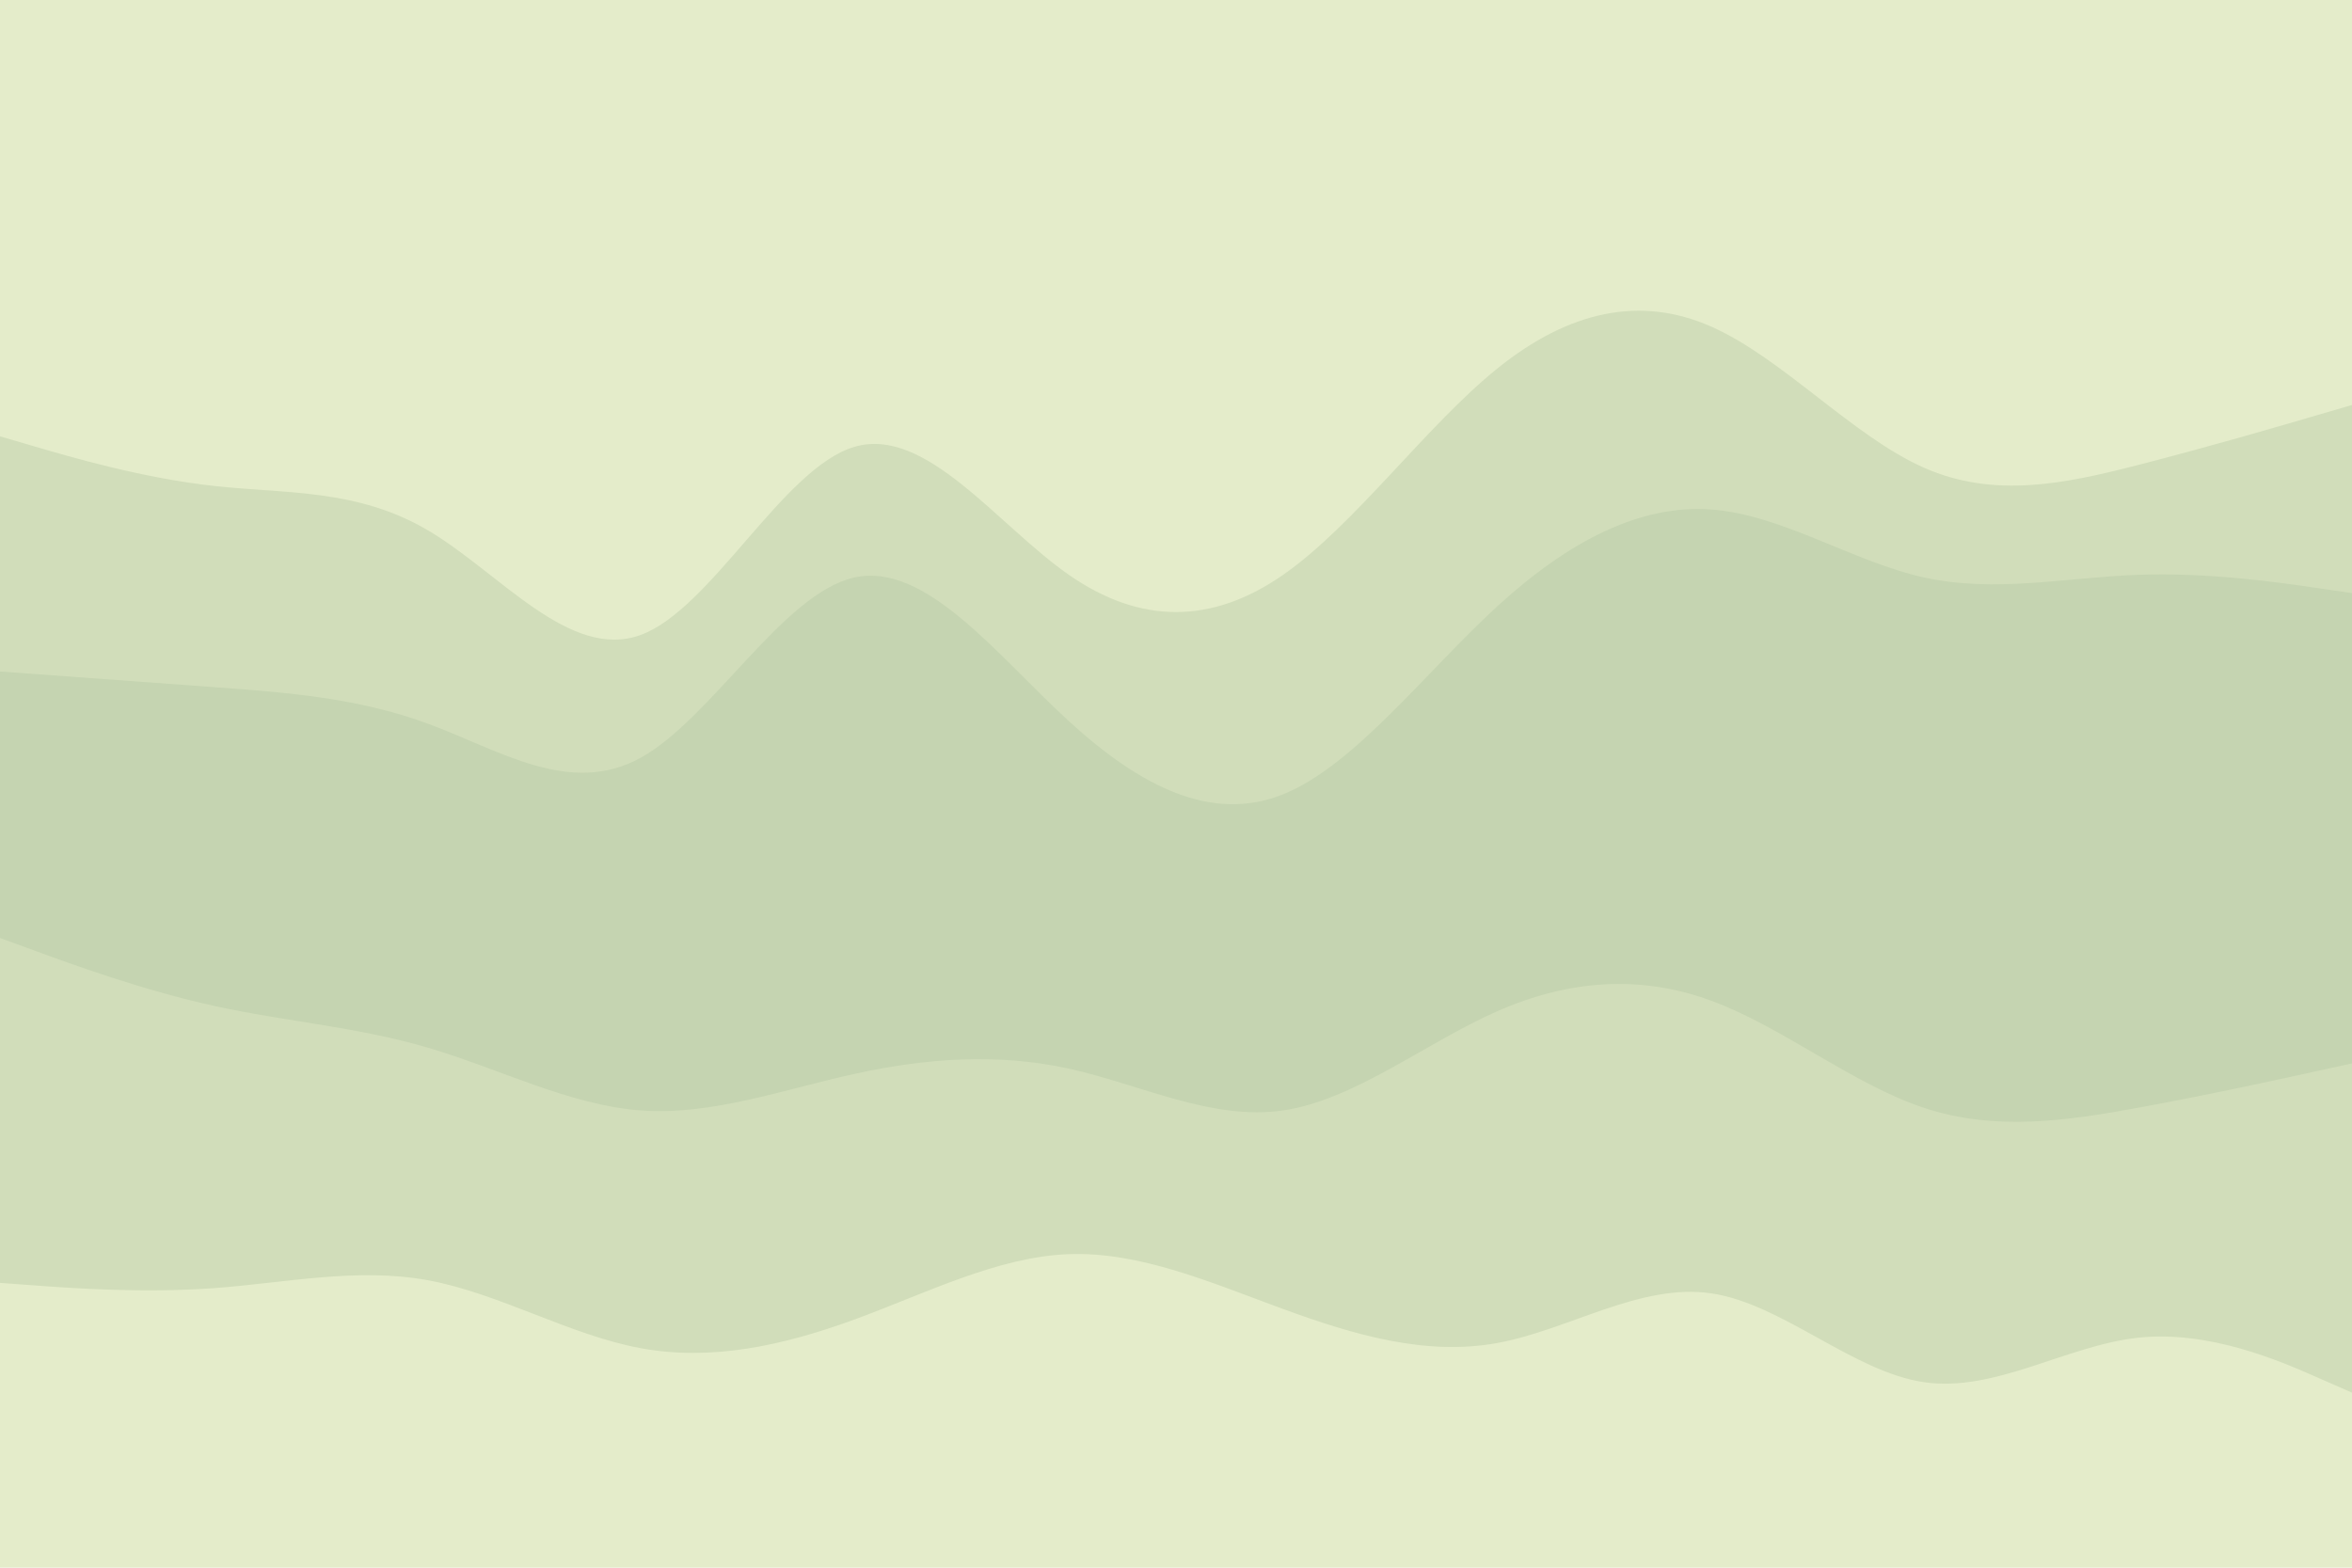 <svg id="visual" viewBox="0 0 900 600" width="900" height="600" xmlns="http://www.w3.org/2000/svg" xmlns:xlink="http://www.w3.org/1999/xlink" version="1.1"><path d="M0 169L13.7 173C27.3 177 54.7 185 82 188C109.3 191 136.7 189 163.8 205C191 221 218 255 245.2 245C272.3 235 299.7 181 327 173C354.3 165 381.7 203 409 222C436.3 241 463.7 241 491 222C518.3 203 545.7 165 573 143C600.3 121 627.7 115 654.8 127C682 139 709 169 736.2 181C763.3 193 790.7 187 818 180C845.3 173 872.7 165 886.3 161L900 157L900 0L886.3 0C872.7 0 845.3 0 818 0C790.7 0 763.3 0 736.2 0C709 0 682 0 654.8 0C627.7 0 600.3 0 573 0C545.7 0 518.3 0 491 0C463.7 0 436.3 0 409 0C381.7 0 354.3 0 327 0C299.7 0 272.3 0 245.2 0C218 0 191 0 163.8 0C136.7 0 109.3 0 82 0C54.7 0 27.3 0 13.7 0L0 0Z" fill="#e4ecca"></path><path d="M0 259L13.7 260C27.3 261 54.7 263 82 265C109.3 267 136.7 269 163.8 279C191 289 218 307 245.2 292C272.3 277 299.7 229 327 223C354.3 217 381.7 253 409 278C436.3 303 463.7 317 491 306C518.3 295 545.7 259 573 234C600.3 209 627.7 195 654.8 197C682 199 709 217 736.2 223C763.3 229 790.7 223 818 222C845.3 221 872.7 225 886.3 227L900 229L900 155L886.3 159C872.7 163 845.3 171 818 178C790.7 185 763.3 191 736.2 179C709 167 682 137 654.8 125C627.7 113 600.3 119 573 141C545.7 163 518.3 201 491 220C463.7 239 436.3 239 409 220C381.7 201 354.3 163 327 171C299.7 179 272.3 233 245.2 243C218 253 191 219 163.8 203C136.7 187 109.3 189 82 186C54.7 183 27.3 175 13.7 171L0 167Z" fill="#d1ddba"></path><path d="M0 361L13.7 366C27.3 371 54.7 381 82 387C109.3 393 136.7 395 163.8 403C191 411 218 425 245.2 427C272.3 429 299.7 419 327 413C354.3 407 381.7 405 409 411C436.3 417 463.7 431 491 427C518.3 423 545.7 401 573 389C600.3 377 627.7 375 654.8 385C682 395 709 417 736.2 426C763.3 435 790.7 431 818 426C845.3 421 872.7 415 886.3 412L900 409L900 227L886.3 225C872.7 223 845.3 219 818 220C790.7 221 763.3 227 736.2 221C709 215 682 197 654.8 195C627.7 193 600.3 207 573 232C545.7 257 518.3 293 491 304C463.7 315 436.3 301 409 276C381.7 251 354.3 215 327 221C299.7 227 272.3 275 245.2 290C218 305 191 287 163.8 277C136.7 267 109.3 265 82 263C54.7 261 27.3 259 13.7 258L0 257Z" fill="#c5d4b1"></path><path d="M0 493L13.7 494C27.3 495 54.7 497 82 495C109.3 493 136.7 487 163.8 492C191 497 218 513 245.2 518C272.3 523 299.7 517 327 507C354.3 497 381.7 483 409 482C436.3 481 463.7 493 491 503C518.3 513 545.7 521 573 516C600.3 511 627.7 493 654.8 497C682 501 709 527 736.2 531C763.3 535 790.7 517 818 514C845.3 511 872.7 523 886.3 529L900 535L900 407L886.3 410C872.7 413 845.3 419 818 424C790.7 429 763.3 433 736.2 424C709 415 682 393 654.8 383C627.7 373 600.3 375 573 387C545.7 399 518.3 421 491 425C463.7 429 436.3 415 409 409C381.7 403 354.3 405 327 411C299.7 417 272.3 427 245.2 425C218 423 191 409 163.8 401C136.7 393 109.3 391 82 385C54.7 379 27.3 369 13.7 364L0 359Z" fill="#d1ddba"></path><path d="M0 601L13.7 601C27.3 601 54.7 601 82 601C109.3 601 136.7 601 163.8 601C191 601 218 601 245.2 601C272.3 601 299.7 601 327 601C354.3 601 381.7 601 409 601C436.3 601 463.7 601 491 601C518.3 601 545.7 601 573 601C600.3 601 627.7 601 654.8 601C682 601 709 601 736.2 601C763.3 601 790.7 601 818 601C845.3 601 872.7 601 886.3 601L900 601L900 533L886.3 527C872.7 521 845.3 509 818 512C790.7 515 763.3 533 736.2 529C709 525 682 499 654.8 495C627.7 491 600.3 509 573 514C545.7 519 518.3 511 491 501C463.7 491 436.3 479 409 480C381.7 481 354.3 495 327 505C299.7 515 272.3 521 245.2 516C218 511 191 495 163.8 490C136.7 485 109.3 491 82 493C54.7 495 27.3 493 13.7 492L0 491Z" fill="#e4ecca"></path></svg>